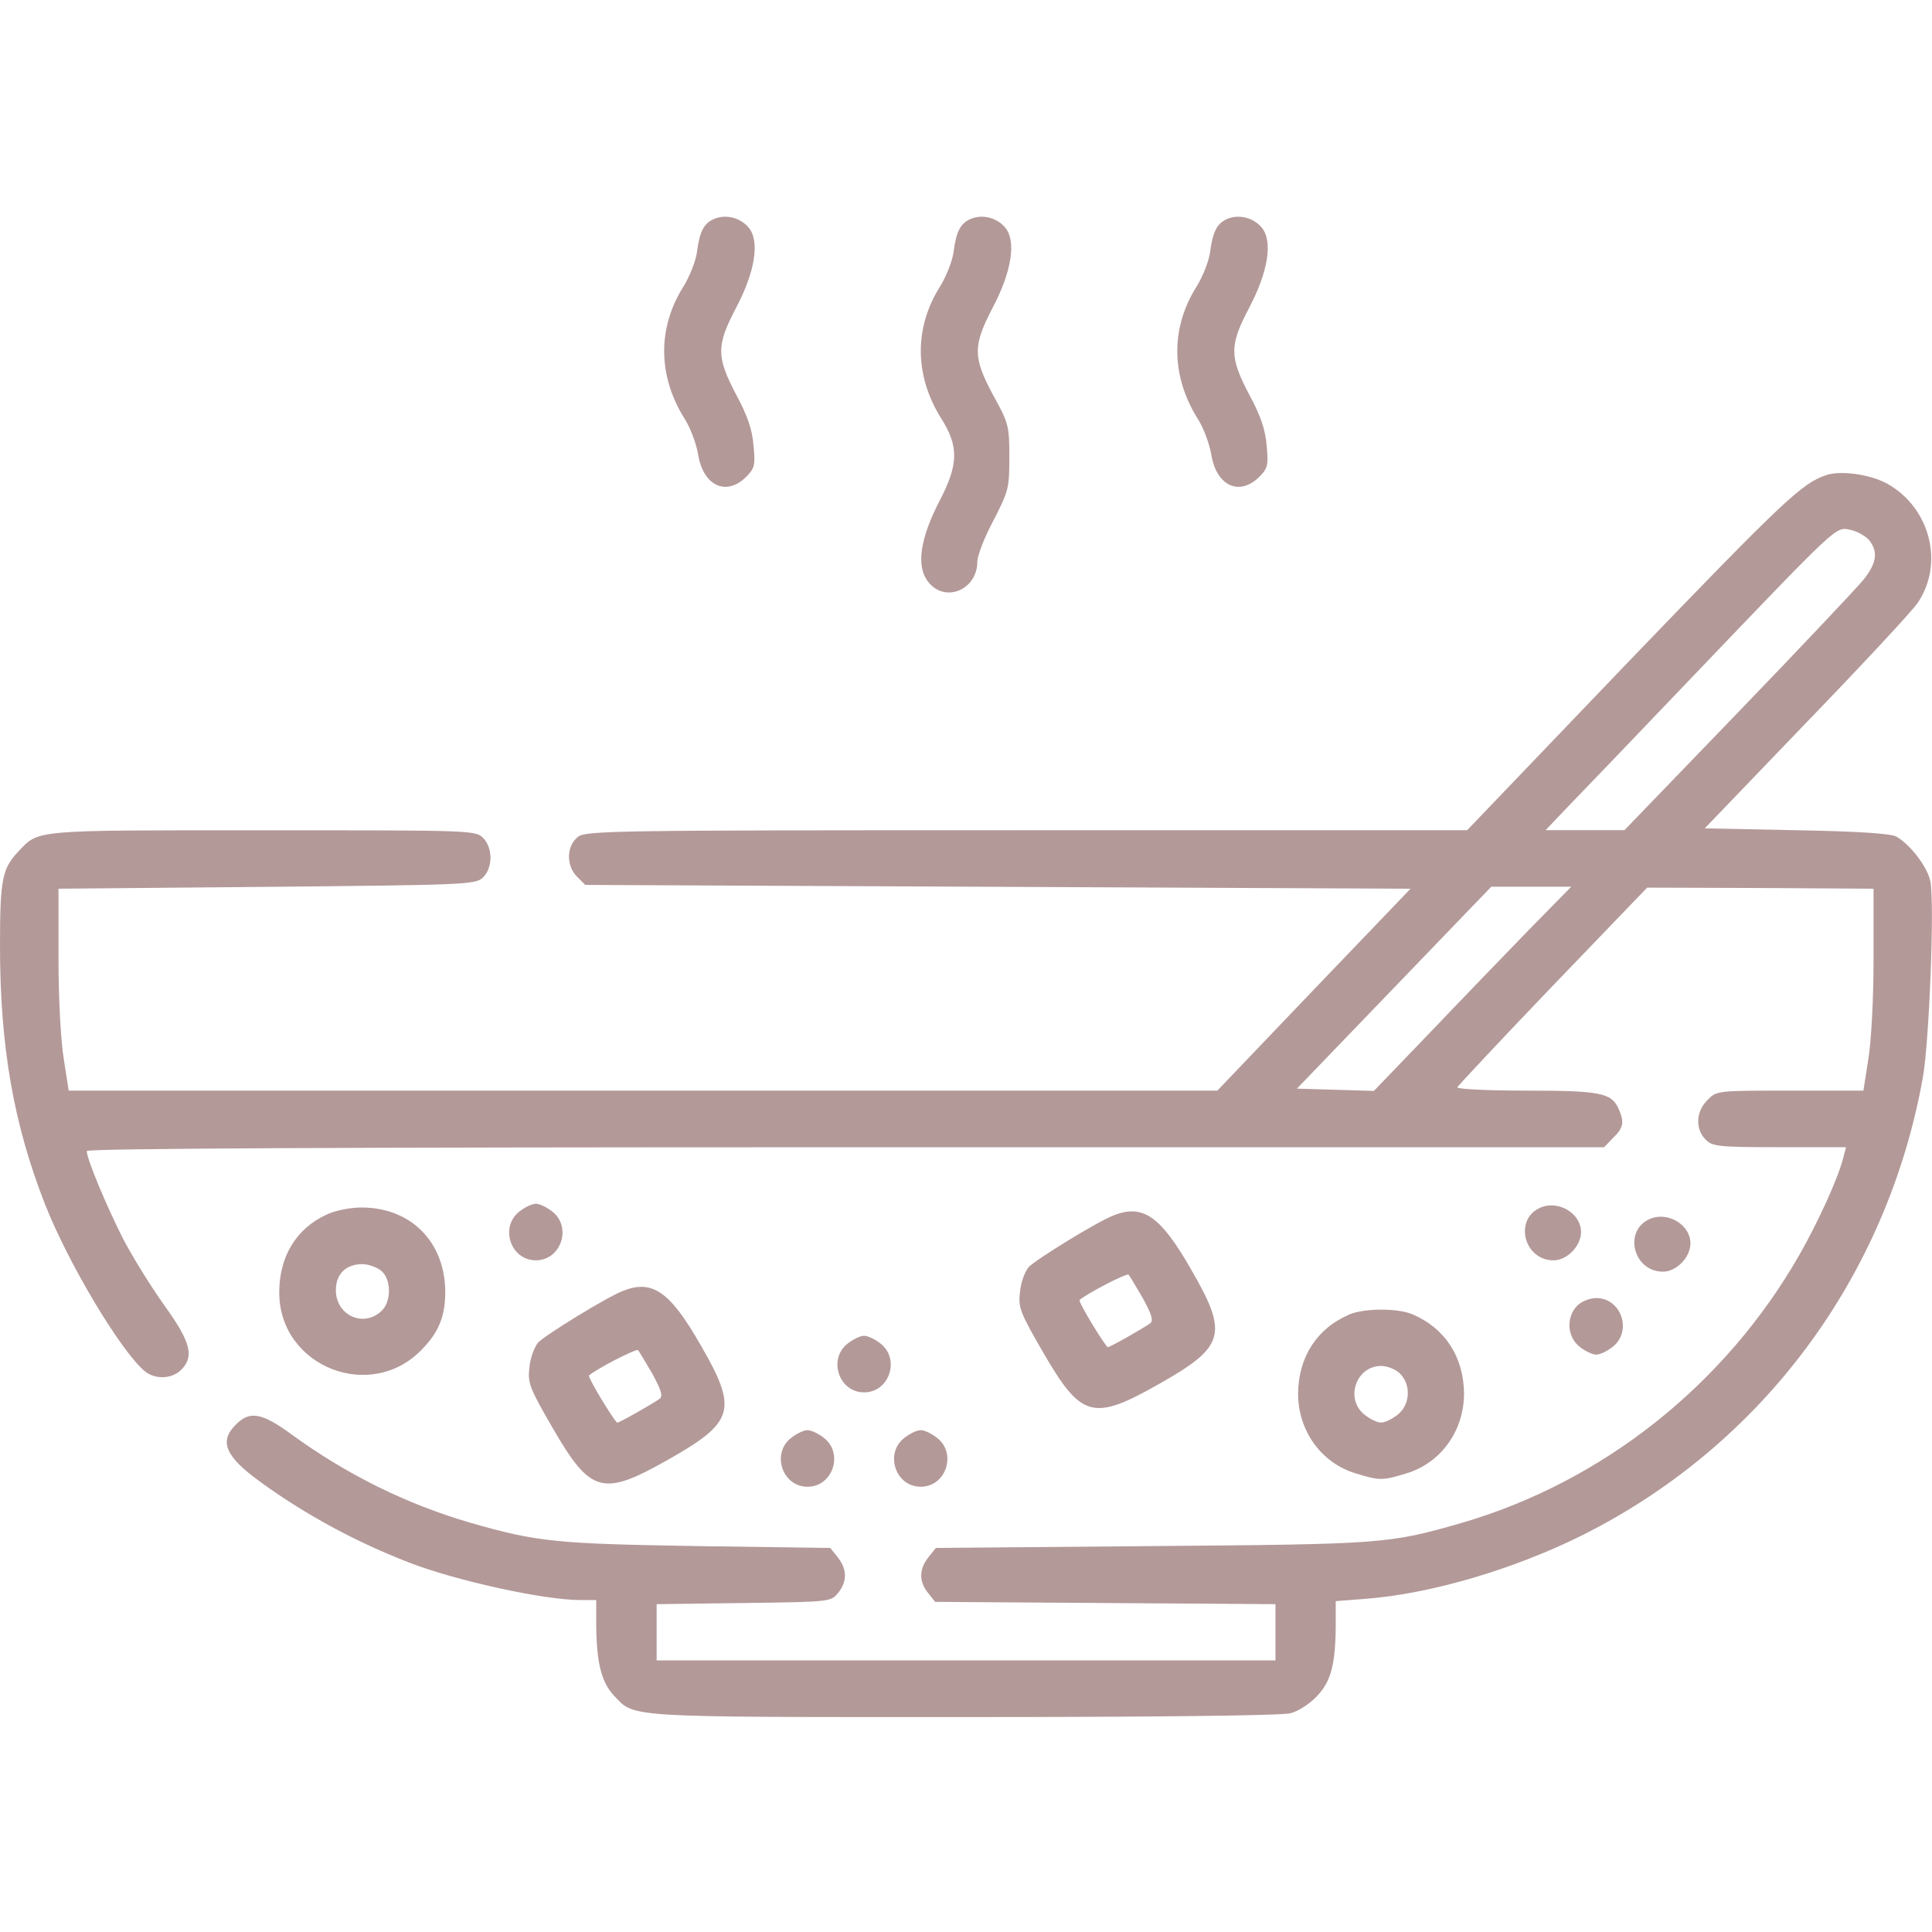 <!-- Generated by IcoMoon.io -->
<svg version="1.1" xmlns="http://www.w3.org/2000/svg" width="32" height="32" viewBox="0 0 32 32">
<title>soupCard</title>
<linearGradient id="gradient1" x1="100%" y1="0%" x2="0%" y2="0%">
     <!-- <stop offset="0%" style="stop-color: #5e2000; stop-opacity: 1" />
    <stop offset="100%" style="stop-color: #5e2000; stop-opacity: .3" /> -->
         <stop offset="0%" style="stop-color: #450000; stop-opacity: .4" />
    <stop offset="100%" style="stop-color: #450000; stop-opacity: .4" />
  </linearGradient>
<path fill="url(#gradient1)" d="M11.831 3.625c-0.169 0.069-0.244 0.206-0.287 0.55-0.019 0.144-0.119 0.4-0.219 0.563-0.438 0.688-0.431 1.487 0.012 2.194 0.094 0.144 0.194 0.412 0.225 0.588 0.081 0.525 0.463 0.706 0.794 0.381 0.144-0.144 0.156-0.194 0.125-0.519-0.019-0.256-0.1-0.5-0.287-0.844-0.331-0.631-0.331-0.813 0-1.444 0.313-0.594 0.394-1.1 0.206-1.325-0.137-0.163-0.375-0.225-0.569-0.144z"></path>
<path fill="url(#gradient1)" d="M16.081 3.625c-0.169 0.069-0.244 0.206-0.287 0.55-0.019 0.144-0.119 0.4-0.219 0.563-0.438 0.688-0.431 1.487 0.019 2.2 0.287 0.456 0.281 0.756-0.025 1.344-0.331 0.637-0.4 1.1-0.194 1.356 0.275 0.356 0.812 0.131 0.812-0.331 0-0.1 0.119-0.412 0.269-0.688 0.25-0.488 0.262-0.537 0.262-1.050s-0.012-0.563-0.269-1.025c-0.337-0.631-0.337-0.813-0.006-1.45 0.313-0.594 0.394-1.1 0.206-1.325-0.137-0.163-0.375-0.225-0.569-0.144z"></path>
<path fill="url(#gradient1)" d="M20.331 3.625c-0.169 0.069-0.244 0.206-0.288 0.55-0.019 0.144-0.119 0.4-0.219 0.563-0.438 0.688-0.431 1.487 0.012 2.194 0.094 0.144 0.194 0.412 0.225 0.588 0.081 0.525 0.462 0.706 0.794 0.381 0.144-0.144 0.156-0.194 0.125-0.519-0.019-0.256-0.1-0.5-0.288-0.844-0.331-0.631-0.331-0.813 0-1.444 0.313-0.594 0.394-1.1 0.206-1.325-0.137-0.163-0.375-0.225-0.569-0.144z"></path>
<path fill="url(#gradient1)" d="M30.25 7.869c-0.4 0.131-0.706 0.419-3.25 3.063l-2.7 2.819h-7.3c-6.869 0-7.306 0.006-7.431 0.113-0.188 0.15-0.194 0.475-0.012 0.656l0.137 0.137 13.669 0.063-1.6 1.669-1.6 1.675h-19.025l-0.081-0.519c-0.050-0.3-0.088-0.994-0.088-1.669v-1.156l3.444-0.031c3.281-0.031 3.456-0.037 3.581-0.15 0.169-0.156 0.175-0.494 0.006-0.662-0.125-0.125-0.206-0.125-3.656-0.125-3.844 0-3.694-0.012-4.044 0.356-0.263 0.281-0.3 0.456-0.3 1.55 0 1.681 0.225 2.962 0.75 4.3 0.387 0.975 1.238 2.4 1.637 2.744 0.169 0.15 0.456 0.144 0.613-0.012 0.219-0.219 0.163-0.456-0.269-1.056-0.219-0.306-0.531-0.806-0.694-1.119-0.275-0.544-0.6-1.319-0.6-1.45 0-0.044 4.425-0.063 12.563-0.063h12.569l0.15-0.156c0.175-0.169 0.188-0.262 0.087-0.488-0.119-0.256-0.3-0.294-1.531-0.294-0.637 0-1.15-0.025-1.137-0.056 0.012-0.025 0.725-0.788 1.581-1.681l1.563-1.625 1.875 0.006 1.875 0.012v1.156c0 0.675-0.038 1.369-0.087 1.669l-0.081 0.519h-1.219c-1.206 0-1.212 0-1.363 0.156-0.194 0.188-0.206 0.481-0.031 0.656 0.113 0.113 0.206 0.125 1.225 0.125h1.1l-0.044 0.169c-0.081 0.331-0.413 1.063-0.731 1.619-1.231 2.15-3.256 3.756-5.6 4.438-1.206 0.344-1.281 0.35-5.119 0.381l-3.581 0.031-0.125 0.156c-0.156 0.2-0.156 0.4-0.006 0.587l0.119 0.15 5.637 0.038v0.931h-10.25v-0.931l1.444-0.019c1.431-0.019 1.444-0.019 1.563-0.169 0.15-0.188 0.15-0.387-0.006-0.587l-0.125-0.156-2.2-0.031c-2.344-0.038-2.656-0.069-3.763-0.387-1.050-0.306-2.044-0.794-2.969-1.469-0.487-0.356-0.688-0.387-0.913-0.156-0.281 0.275-0.181 0.525 0.406 0.95 0.75 0.544 1.581 0.994 2.469 1.337 0.775 0.3 2.231 0.619 2.831 0.619h0.262v0.419c0.006 0.625 0.088 0.938 0.287 1.156 0.356 0.375 0.113 0.363 5.787 0.363 3.225 0 5.288-0.025 5.425-0.063 0.125-0.031 0.319-0.156 0.431-0.275 0.238-0.244 0.313-0.525 0.319-1.169v-0.413l0.488-0.038c1.087-0.081 2.475-0.494 3.6-1.056 2.981-1.494 5.044-4.275 5.637-7.581 0.106-0.606 0.194-2.869 0.125-3.244-0.044-0.231-0.325-0.606-0.563-0.744-0.087-0.050-0.631-0.088-1.656-0.106l-1.519-0.031 1.675-1.744c0.925-0.956 1.756-1.85 1.85-1.988 0.444-0.65 0.212-1.575-0.5-1.975-0.281-0.156-0.769-0.225-1.012-0.144zM30.956 8.944c0.156 0.194 0.131 0.381-0.094 0.662-0.113 0.137-1.050 1.131-2.081 2.2l-1.875 1.944h-1.306l0.375-0.394c0.206-0.213 1.119-1.162 2.019-2.106 2.469-2.581 2.406-2.525 2.65-2.475 0.106 0.019 0.25 0.1 0.313 0.169zM25.337 15.387c-0.375 0.387-1.113 1.15-1.631 1.694l-0.95 0.988-1.275-0.038 3.219-3.344h1.325l-0.688 0.7z"></path>
<path fill="url(#gradient1)" d="M8.6 20.069c-0.325 0.256-0.144 0.806 0.275 0.806s0.6-0.55 0.275-0.806c-0.094-0.075-0.213-0.131-0.275-0.131s-0.181 0.056-0.275 0.131z"></path>
<path fill="url(#gradient1)" d="M25.519 20c-0.45 0.188-0.281 0.875 0.212 0.875 0.225 0 0.456-0.238 0.456-0.469 0-0.306-0.369-0.531-0.669-0.406z"></path>
<path fill="url(#gradient1)" d="M5.406 20.119c-0.5 0.231-0.781 0.694-0.781 1.288 0 1.238 1.537 1.837 2.381 0.925 0.269-0.281 0.369-0.544 0.369-0.938-0.006-0.825-0.569-1.394-1.388-1.394-0.188 0-0.438 0.050-0.581 0.119zM6.3 21.038c0.181 0.125 0.194 0.519 0.013 0.681-0.3 0.275-0.75 0.063-0.75-0.35 0-0.269 0.169-0.431 0.438-0.431 0.088 0 0.225 0.044 0.3 0.1z"></path>
<path fill="url(#gradient1)" d="M18.444 20.131c-0.275 0.106-1.288 0.731-1.406 0.856-0.063 0.075-0.131 0.256-0.144 0.413-0.031 0.256 0 0.337 0.387 1.006 0.631 1.087 0.825 1.137 1.925 0.512 1.081-0.613 1.144-0.819 0.525-1.887-0.506-0.887-0.8-1.094-1.288-0.9zM18.931 21.506c0.15 0.275 0.175 0.369 0.119 0.413-0.113 0.081-0.663 0.394-0.7 0.394s-0.494-0.75-0.469-0.781c0.119-0.106 0.781-0.45 0.813-0.419 0.019 0.025 0.125 0.2 0.238 0.394z"></path>
<path fill="url(#gradient1)" d="M27.331 20.188c-0.45 0.188-0.281 0.875 0.212 0.875 0.225 0 0.456-0.238 0.456-0.469 0-0.306-0.369-0.531-0.669-0.406z"></path>
<path fill="url(#gradient1)" d="M10.319 21.381c-0.275 0.106-1.287 0.731-1.406 0.856-0.063 0.075-0.131 0.256-0.144 0.413-0.031 0.256 0 0.337 0.387 1.006 0.631 1.087 0.825 1.137 1.925 0.512 1.081-0.613 1.144-0.819 0.525-1.887-0.506-0.887-0.8-1.094-1.287-0.9zM10.806 22.756c0.15 0.275 0.175 0.369 0.119 0.413-0.113 0.081-0.662 0.394-0.7 0.394s-0.494-0.75-0.469-0.781c0.119-0.106 0.781-0.45 0.813-0.419 0.019 0.025 0.125 0.2 0.238 0.394z"></path>
<path fill="url(#gradient1)" d="M26.125 21.625c-0.188 0.188-0.169 0.519 0.038 0.681 0.094 0.075 0.212 0.131 0.275 0.131s0.181-0.056 0.275-0.131c0.325-0.256 0.144-0.806-0.275-0.806-0.106 0-0.244 0.056-0.313 0.125z"></path>
<path fill="url(#gradient1)" d="M22.344 21.775c-0.538 0.231-0.837 0.706-0.844 1.306 0 0.619 0.387 1.156 0.962 1.325 0.387 0.119 0.438 0.119 0.825 0 0.575-0.169 0.962-0.706 0.962-1.325-0.006-0.606-0.313-1.081-0.856-1.313-0.256-0.106-0.806-0.1-1.050 0.006zM23.188 22.75c0.188 0.188 0.169 0.519-0.038 0.681-0.094 0.075-0.212 0.131-0.275 0.131s-0.181-0.056-0.275-0.131c-0.325-0.256-0.144-0.806 0.275-0.806 0.106 0 0.244 0.056 0.313 0.125z"></path>
<path fill="url(#gradient1)" d="M14.037 22.256c-0.325 0.256-0.144 0.806 0.275 0.806s0.6-0.55 0.275-0.806c-0.094-0.075-0.213-0.131-0.275-0.131s-0.181 0.056-0.275 0.131z"></path>
<path fill="url(#gradient1)" d="M13.1 23.819c-0.325 0.256-0.144 0.806 0.275 0.806s0.6-0.55 0.275-0.806c-0.094-0.075-0.213-0.131-0.275-0.131s-0.181 0.056-0.275 0.131z"></path>
<path fill="url(#gradient1)" d="M14.975 23.819c-0.325 0.256-0.144 0.806 0.275 0.806s0.6-0.55 0.275-0.806c-0.094-0.075-0.213-0.131-0.275-0.131s-0.181 0.056-0.275 0.131z"></path>
</svg>
